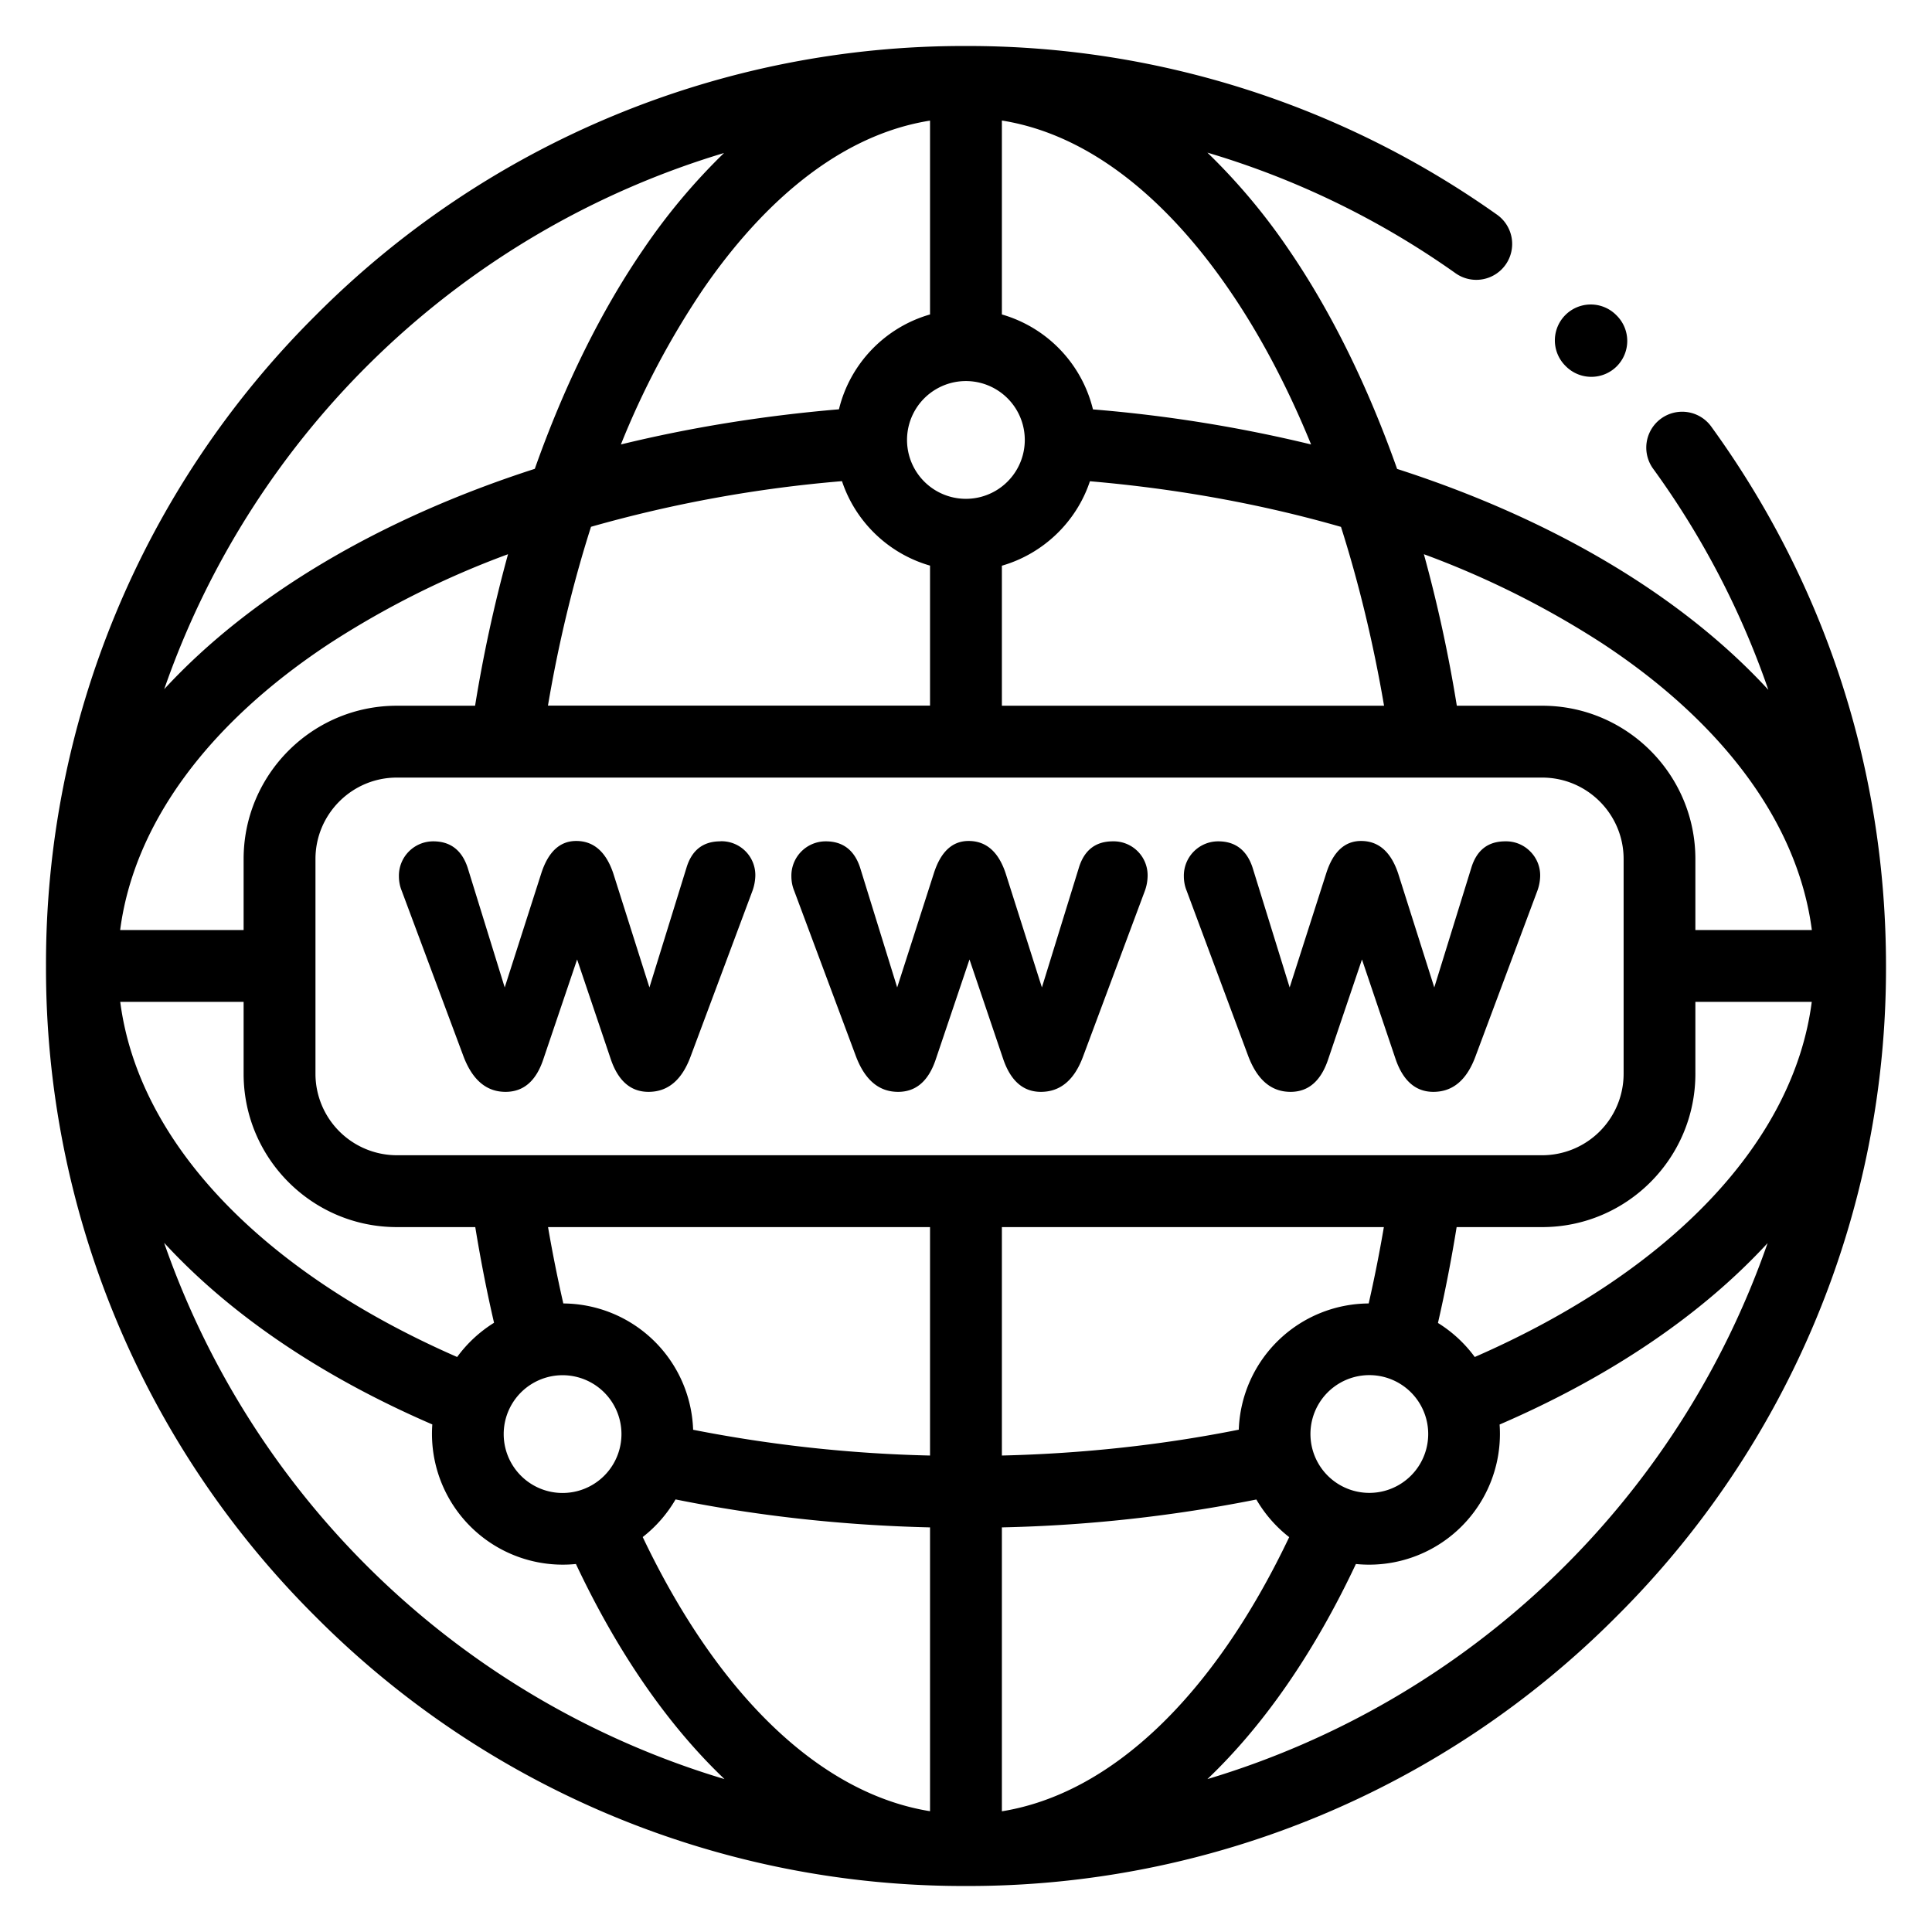 <svg width="21" height="21" fill="none" xmlns="http://www.w3.org/2000/svg"><g clip-path="url(#clip0_28_123)" fill="#000"><path d="M17.296 4.096a.39.39 0 01-.276-.115l-.005-.005a.39.39 0 01.552-.552l.005.005a.39.39 0 01-.276.667zM7.83 9.145c-.187 0-.31.095-.368.286l-.403 1.302-.393-1.24c-.079-.235-.214-.352-.403-.352-.177 0-.304.117-.38.353l-.397 1.239-.403-1.302c-.063-.19-.187-.286-.374-.286a.373.373 0 00-.373.379c0 .055.01.108.03.157l.673 1.804c.098.256.25.383.456.383.194 0 .33-.116.409-.349l.369-1.09.368 1.09c.081.233.217.349.408.349.21 0 .362-.127.457-.383L8.18 9.68a.524.524 0 00.03-.157.368.368 0 00-.377-.379zm8.532 0c-.188 0-.31.095-.369.286l-.403 1.302-.393-1.24c-.079-.235-.213-.352-.403-.352-.177 0-.304.117-.379.353l-.397 1.239-.403-1.302c-.062-.19-.188-.286-.373-.286a.373.373 0 00-.374.379c0 .055.01.108.03.157l.672 1.804c.099.256.25.383.458.383.192 0 .328-.116.407-.349l.369-1.09.368 1.09c.082.233.219.349.408.349.21 0 .362-.127.457-.383l.674-1.804a.502.502 0 00.03-.157.367.367 0 00-.109-.27.367.367 0 00-.27-.109zm-4.266 0c-.187 0-.31.095-.369.286l-.402 1.302-.394-1.24c-.078-.235-.212-.352-.403-.352-.177 0-.303.117-.378.353l-.398 1.239-.403-1.302c-.062-.19-.187-.286-.373-.286a.373.373 0 00-.374.379c0 .055.01.108.03.157l.673 1.804c.098.256.25.383.457.383.193 0 .329-.116.408-.349l.368-1.09.369 1.09c.082.233.217.349.407.349.21 0 .363-.127.458-.383l.673-1.804a.492.492 0 00.029-.157.369.369 0 00-.378-.379z"/><path d="M18.6 4.636a.39.39 0 00-.631.459 9.18 9.18 0 011.252 2.403c-.935-1.016-2.334-1.853-4.035-2.401-.32-.904-.719-1.715-1.182-2.39a6.683 6.683 0 00-.88-1.048 9.163 9.163 0 012.693 1.308.39.39 0 10.45-.637A9.937 9.937 0 0010.5.5a9.934 9.934 0 00-7.07 2.929 9.934 9.934 0 00-2.93 7.07 9.936 9.936 0 002.929 7.072 9.933 9.933 0 007.07 2.929 9.935 9.935 0 007.072-2.93A9.935 9.935 0 0020.5 10.5c0-2.123-.657-4.15-1.9-5.864zm-.172 7.036v-.782h1.265c-.196 1.519-1.528 2.927-3.663 3.86a1.43 1.43 0 00-.4-.37c.078-.34.146-.689.203-1.042h.93c.918 0 1.665-.747 1.665-1.666zm-1.014-4.68c1.335.878 2.131 1.973 2.28 3.117h-1.266v-.772c0-.919-.747-1.666-1.665-1.666h-.928a15.492 15.492 0 00-.358-1.647 9.787 9.787 0 011.937.968zm-2.37.679H10.89V6.149c.45-.13.81-.476.957-.918.955.082 1.874.25 2.729.496.194.611.352 1.264.468 1.944zM10.89 1.31c1.108.177 1.945 1.073 2.47 1.839.335.487.635 1.055.891 1.682a15.344 15.344 0 00-2.371-.381 1.425 1.425 0 00-.99-1.032V1.312zm.249 3.473a.64.64 0 11-1.28-.002.64.64 0 011.28.002zm-1.03 1.365V7.67H5.956c.115-.68.273-1.333.468-1.944a14.308 14.308 0 012.728-.496c.147.443.507.789.957.918zm0-4.837v2.107c-.489.14-.87.535-.99 1.031-.83.07-1.624.2-2.37.382a8.99 8.99 0 01.89-1.682c.525-.766 1.362-1.662 2.47-1.838zm-2.238.351a6.69 6.69 0 00-.876 1.045c-.463.674-.862 1.485-1.182 2.389-1.697.547-3.094 1.382-4.028 2.395A9.26 9.26 0 017.87 1.663zM4.313 13.338h.853c.057.35.125.699.204 1.04a1.435 1.435 0 00-.401.372c-2.134-.933-3.466-2.341-3.662-3.86h1.341v.782c0 .919.747 1.666 1.665 1.666zM2.648 9.337v.772H1.306c.149-1.144.945-2.239 2.28-3.117a9.762 9.762 0 011.936-.968 15.545 15.545 0 00-.358 1.647h-.851c-.918 0-1.665.747-1.665 1.666zm-.861 4.175c.71.771 1.697 1.446 2.912 1.971A1.422 1.422 0 006.26 17c.457.97 1.005 1.757 1.615 2.338a9.26 9.26 0 01-6.09-5.826zm3.688 2.075a.64.64 0 111.28.002.64.64 0 01-1.28-.002zm4.634 4.1c-1.186-.19-2.299-1.25-3.123-2.98a1.43 1.43 0 00.357-.409c.892.18 1.82.282 2.766.304v3.086zm0-3.866a15.104 15.104 0 01-2.575-.28 1.421 1.421 0 00-1.411-1.373 15.41 15.41 0 01-.166-.83h4.152v2.483zm-5.796-3.264a.886.886 0 01-.884-.885V9.337c0-.488.397-.885.884-.885h12.45c.488 0 .885.397.885.885v2.335a.886.886 0 01-.885.885H4.313zm10.571 2.39a.64.64 0 110 1.28.64.64 0 010-1.28zm-1.419.593c-.83.166-1.693.26-2.575.281v-2.483h4.152c-.048.281-.103.558-.165.83a1.421 1.421 0 00-1.412 1.372zm-2.575 4.148v-3.086a15.89 15.89 0 002.766-.303c.092.158.213.297.357.409-.823 1.73-1.936 2.789-3.123 2.98zm2.234-.35c.61-.581 1.158-1.369 1.614-2.338a1.422 1.422 0 001.562-1.516c1.215-.525 2.202-1.2 2.913-1.972a9.261 9.261 0 01-6.089 5.826z"/></g><defs><clipPath id="clip0_28_123"><path fill="#fff" transform="translate(.5 .5)" d="M0 0h20v20H0z"/></clipPath></defs></svg>